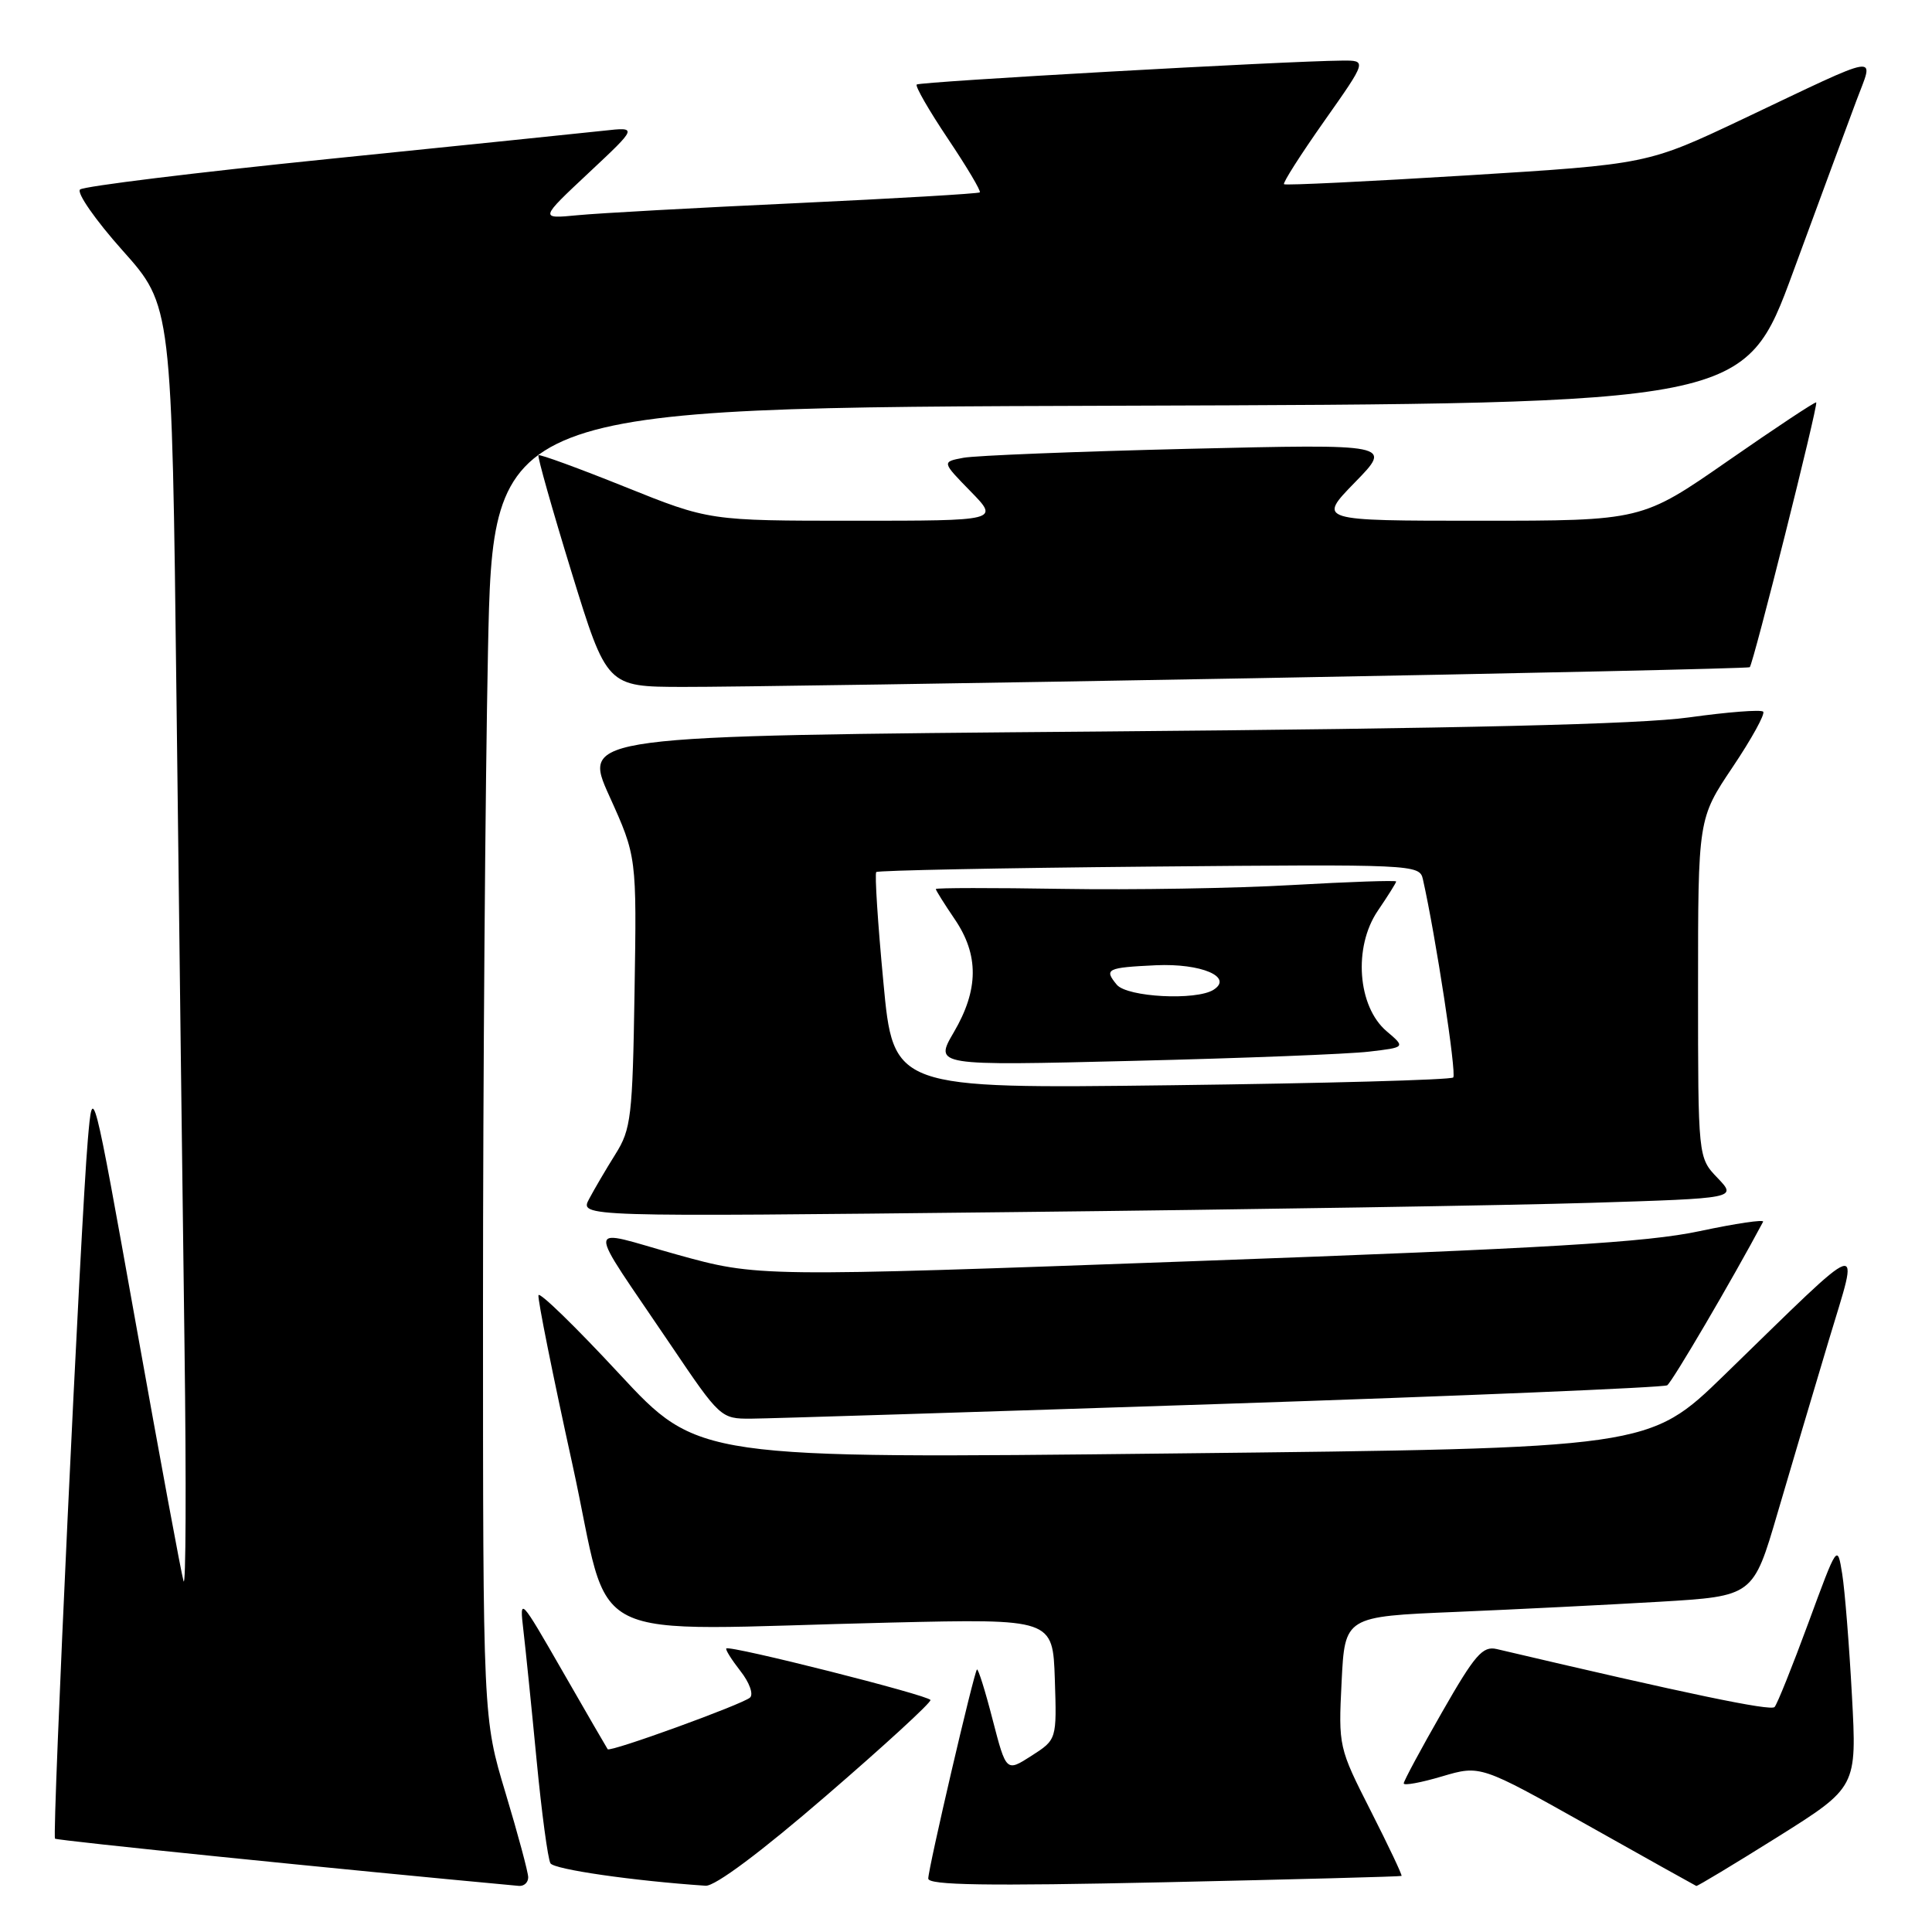 <?xml version="1.0" encoding="UTF-8" standalone="no"?>
<!DOCTYPE svg PUBLIC "-//W3C//DTD SVG 1.1//EN" "http://www.w3.org/Graphics/SVG/1.1/DTD/svg11.dtd" >
<svg xmlns="http://www.w3.org/2000/svg" xmlns:xlink="http://www.w3.org/1999/xlink" version="1.1" viewBox="0 0 256 256">
 <g >
 <path fill="currentColor"
d=" M 69.99 248.75 C 69.98 248.06 68.63 243.04 66.99 237.59 C 64.00 227.67 64.00 227.67 64.00 173.09 C 64.00 143.06 64.30 103.99 64.66 86.26 C 65.32 54.01 65.32 54.01 148.25 53.76 C 231.18 53.50 231.18 53.50 237.61 36.00 C 241.15 26.38 244.92 16.15 246.00 13.29 C 248.31 7.09 249.74 6.85 230.90 15.79 C 218.29 21.76 218.29 21.76 194.40 23.24 C 181.25 24.05 170.34 24.58 170.14 24.41 C 169.94 24.25 172.34 20.49 175.46 16.06 C 181.14 8.00 181.14 8.00 177.82 8.03 C 170.33 8.09 121.85 10.82 121.47 11.20 C 121.24 11.42 123.11 14.66 125.61 18.39 C 128.11 22.12 130.01 25.31 129.83 25.49 C 129.65 25.66 118.70 26.30 105.50 26.92 C 92.30 27.53 79.25 28.25 76.50 28.52 C 71.50 29.00 71.50 29.00 78.00 22.91 C 84.50 16.82 84.50 16.82 80.00 17.32 C 77.53 17.59 61.10 19.28 43.50 21.07 C 25.90 22.86 11.10 24.68 10.61 25.11 C 10.12 25.53 12.65 29.17 16.24 33.19 C 22.77 40.50 22.77 40.50 23.39 93.00 C 23.73 121.88 24.21 160.35 24.45 178.50 C 24.69 196.65 24.63 210.60 24.32 209.50 C 24.00 208.40 21.17 193.10 18.02 175.50 C 12.29 143.50 12.29 143.50 11.64 151.00 C 10.69 161.89 6.88 243.21 7.29 243.63 C 7.55 243.89 45.23 247.72 68.75 249.89 C 69.44 249.95 69.99 249.44 69.99 248.75 Z  M 109.50 237.92 C 117.20 231.28 123.41 225.58 123.29 225.26 C 123.07 224.63 96.69 217.97 96.24 218.43 C 96.09 218.57 96.94 219.92 98.11 221.42 C 99.30 222.93 99.87 224.50 99.38 224.94 C 98.37 225.84 80.84 232.21 80.52 231.78 C 80.41 231.63 77.73 227.00 74.57 221.50 C 68.90 211.63 68.83 211.56 69.35 216.00 C 69.64 218.47 70.43 226.21 71.10 233.20 C 71.77 240.18 72.60 246.35 72.94 246.90 C 73.44 247.71 83.89 249.22 93.50 249.87 C 94.75 249.95 100.83 245.41 109.50 237.92 Z  M 185.71 248.57 C 185.83 248.48 183.99 244.60 181.63 239.95 C 177.38 231.58 177.34 231.42 177.77 222.85 C 178.20 214.20 178.20 214.20 192.85 213.59 C 200.91 213.25 213.08 212.64 219.91 212.24 C 232.31 211.50 232.31 211.50 235.53 200.50 C 237.30 194.45 240.36 184.15 242.32 177.61 C 246.41 163.96 247.67 163.55 228.50 182.18 C 218.50 191.90 218.50 191.90 155.50 192.59 C 92.50 193.29 92.50 193.29 82.04 182.02 C 76.29 175.82 71.48 171.14 71.35 171.62 C 71.22 172.11 73.24 182.18 75.84 194.00 C 81.24 218.58 76.00 215.98 118.00 215.00 C 139.50 214.50 139.50 214.50 139.77 222.50 C 140.03 230.50 140.03 230.50 136.68 232.65 C 133.33 234.80 133.33 234.80 131.53 227.87 C 130.55 224.05 129.61 221.06 129.45 221.22 C 129.04 221.64 123.00 247.56 123.00 248.92 C 123.00 249.80 130.73 249.92 154.25 249.41 C 171.44 249.03 185.60 248.66 185.71 248.57 Z  M 235.54 243.41 C 246.05 236.81 246.05 236.81 245.39 224.66 C 245.03 217.97 244.45 210.72 244.10 208.54 C 243.46 204.59 243.46 204.60 239.62 215.04 C 237.50 220.79 235.49 225.81 235.14 226.19 C 234.62 226.75 223.59 224.45 198.33 218.51 C 196.46 218.07 195.43 219.26 191.08 226.87 C 188.28 231.75 186.00 236.00 186.00 236.31 C 186.00 236.63 188.29 236.21 191.08 235.38 C 196.16 233.88 196.16 233.88 210.33 241.83 C 218.12 246.21 224.62 249.84 224.77 249.90 C 224.91 249.95 229.76 247.03 235.54 243.41 Z  M 161.77 186.03 C 193.81 184.97 220.43 183.85 220.91 183.56 C 221.56 183.15 229.54 169.55 233.62 161.89 C 233.80 161.55 230.02 162.11 225.22 163.13 C 218.19 164.63 205.24 165.40 158.45 167.10 C 100.40 169.21 100.40 169.21 89.67 166.23 C 77.29 162.79 77.40 161.21 88.90 178.25 C 95.40 187.88 95.53 188.00 99.49 187.98 C 101.70 187.97 129.72 187.09 161.77 186.03 Z  M 210.83 159.38 C 230.16 158.78 230.16 158.78 227.58 156.08 C 225.00 153.39 225.00 153.39 225.00 130.93 C 225.00 108.48 225.00 108.48 229.58 101.65 C 232.10 97.90 233.92 94.59 233.63 94.30 C 233.34 94.00 228.91 94.35 223.80 95.06 C 217.31 95.97 193.77 96.53 145.81 96.93 C 77.13 97.50 77.13 97.50 80.75 105.50 C 84.37 113.50 84.37 113.50 84.08 131.43 C 83.82 148.00 83.62 149.64 81.55 152.93 C 80.32 154.89 78.75 157.57 78.06 158.87 C 76.80 161.24 76.80 161.24 134.15 160.61 C 165.69 160.27 200.20 159.71 210.83 159.38 Z  M 166.00 89.87 C 202.03 89.22 231.66 88.56 231.85 88.41 C 232.30 88.05 240.95 53.62 240.66 53.32 C 240.53 53.20 235.28 56.68 228.99 61.05 C 217.55 69.00 217.55 69.00 196.07 69.00 C 174.58 69.00 174.58 69.00 179.54 63.91 C 184.50 58.83 184.50 58.83 157.50 59.47 C 142.65 59.83 129.22 60.36 127.65 60.66 C 124.79 61.20 124.79 61.20 128.60 65.10 C 132.41 69.00 132.41 69.00 113.19 69.00 C 93.98 69.00 93.98 69.00 82.81 64.51 C 76.67 62.04 71.51 60.16 71.35 60.32 C 71.19 60.48 73.16 67.45 75.73 75.81 C 80.41 91.00 80.41 91.00 90.46 91.02 C 95.98 91.04 129.97 90.52 166.00 89.87 Z  M 117.05 130.11 C 116.31 122.32 115.89 115.77 116.11 115.55 C 116.33 115.34 132.61 115.01 152.30 114.83 C 187.41 114.51 188.10 114.54 188.54 116.50 C 190.23 123.99 193.03 142.30 192.56 142.77 C 192.25 143.09 175.43 143.55 155.18 143.80 C 118.37 144.26 118.37 144.26 117.05 130.11 Z  M 181.38 139.35 C 186.25 138.78 186.25 138.78 183.73 136.64 C 179.88 133.37 179.30 125.49 182.56 120.69 C 183.90 118.72 185.00 116.97 185.00 116.80 C 185.00 116.63 178.81 116.84 171.25 117.27 C 163.69 117.71 149.96 117.93 140.75 117.78 C 131.54 117.63 124.00 117.64 124.00 117.80 C 124.00 117.97 125.12 119.76 126.50 121.79 C 129.73 126.53 129.69 131.14 126.39 136.77 C 123.79 141.22 123.79 141.22 150.14 140.57 C 164.64 140.22 178.69 139.67 181.38 139.35 Z  M 147.98 130.48 C 146.26 128.40 146.65 128.21 153.18 127.90 C 159.16 127.63 163.46 129.46 160.80 131.15 C 158.49 132.61 149.36 132.13 147.98 130.48 Z "/>
</g>
</svg>